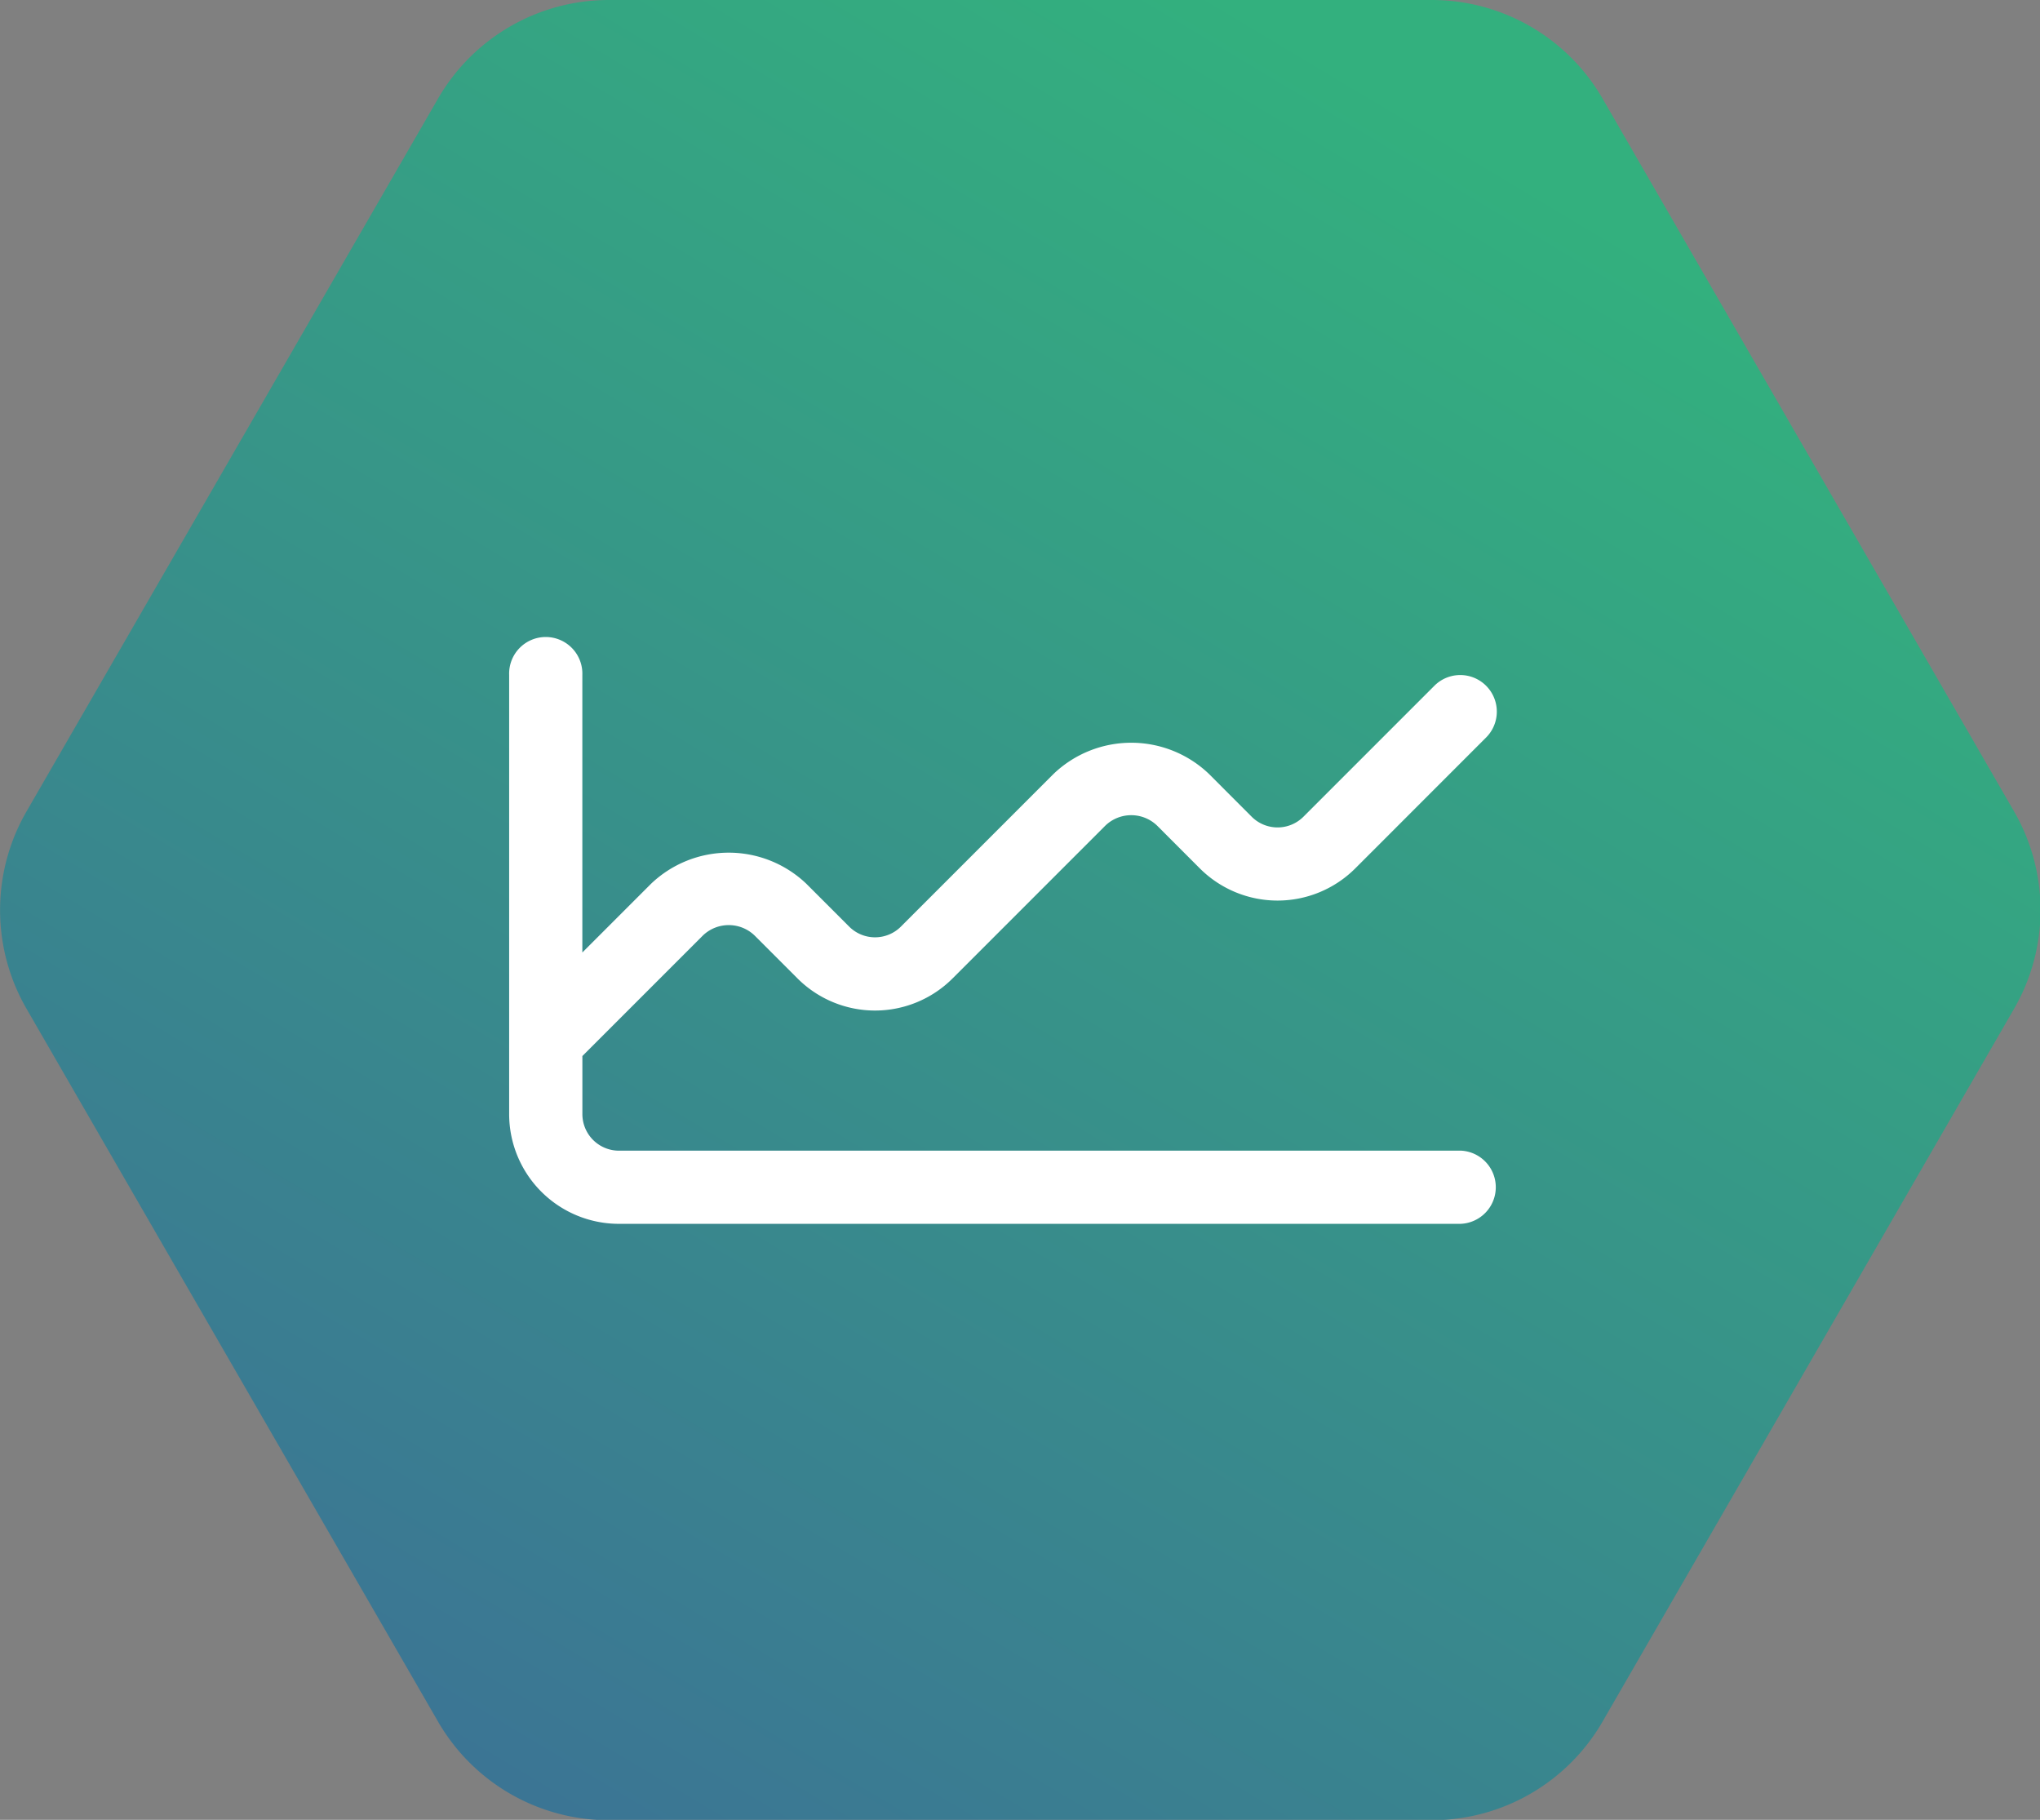 <svg xmlns="http://www.w3.org/2000/svg" xmlns:xlink="http://www.w3.org/1999/xlink" width="48.08" height="42.884" viewBox="0 0 48.08 42.884">
  <rect x="0" y="0" width="48.08" height="42.884" fill="#808080" stroke="none"/>
  <defs>
    <linearGradient id="linear-gradient" x1="-0.48" y1="2.054" x2="0.8" y2="0.137" gradientUnits="objectBoundingBox">
      <stop offset="0" stop-color="#4628b1"/>
      <stop offset="1" stop-color="#33b07e"/>
    </linearGradient>
  </defs>
  <g id="Grupo_358" data-name="Grupo 358" transform="translate(-231 -1549)">
    <g id="Grupo_199" data-name="Grupo 199" transform="translate(0 -294)">
      <path id="Trazado_985" data-name="Trazado 985" d="M546.5,3244.667h19.4a4.648,4.648,0,0,1,4.023,2.323l9.7,16.8a4.646,4.646,0,0,1,0,4.646l-9.7,16.8a4.648,4.648,0,0,1-4.023,2.323H546.5a4.648,4.648,0,0,1-4.023-2.323l-9.7-16.8a4.647,4.647,0,0,1,0-4.646l9.7-16.8A4.648,4.648,0,0,1,546.5,3244.667Z" transform="translate(-301.153 -1401.667)" fill="url(#linear-gradient)"/>
    </g>
    <g id="Grupo_244" data-name="Grupo 244" transform="translate(-59.298 -66)">
      <g id="Grupo_243" data-name="Grupo 243" transform="translate(302.299 1617.493)">
        <g id="Grupo_227" data-name="Grupo 227" transform="translate(0 12.549)">
          <g id="Grupo_225" data-name="Grupo 225" transform="translate(0)">
            <g id="Grupo_179" data-name="Grupo 179" transform="translate(0)">
              <path id="Trazado_1073" data-name="Trazado 1073" d="M702.071,1645.768H682.238a.862.862,0,0,1-.862-.863v-1.367l2.84-2.84a.879.879,0,0,1,1.219,0l1.01,1.01a2.585,2.585,0,0,0,3.657,0l3.6-3.6a.879.879,0,0,1,1.219,0l1.01,1.011a2.592,2.592,0,0,0,3.658,0l3.092-3.093a.862.862,0,0,0-1.219-1.219l-3.092,3.092a.863.863,0,0,1-1.219,0l-1.01-1.011a2.649,2.649,0,0,0-3.658,0l-3.6,3.6a.862.862,0,0,1-1.219,0l-1.01-1.01a2.651,2.651,0,0,0-3.659,0l-1.62,1.62v-6.542a.863.863,0,1,0-1.725,0v10.348a2.587,2.587,0,0,0,2.587,2.588h19.833a.863.863,0,0,0,0-1.725Z" transform="translate(-679.651 -1633.695)" fill="#fff"/>
            </g>
          </g>
        </g>
      </g>
    </g>
  </g>
</svg>
